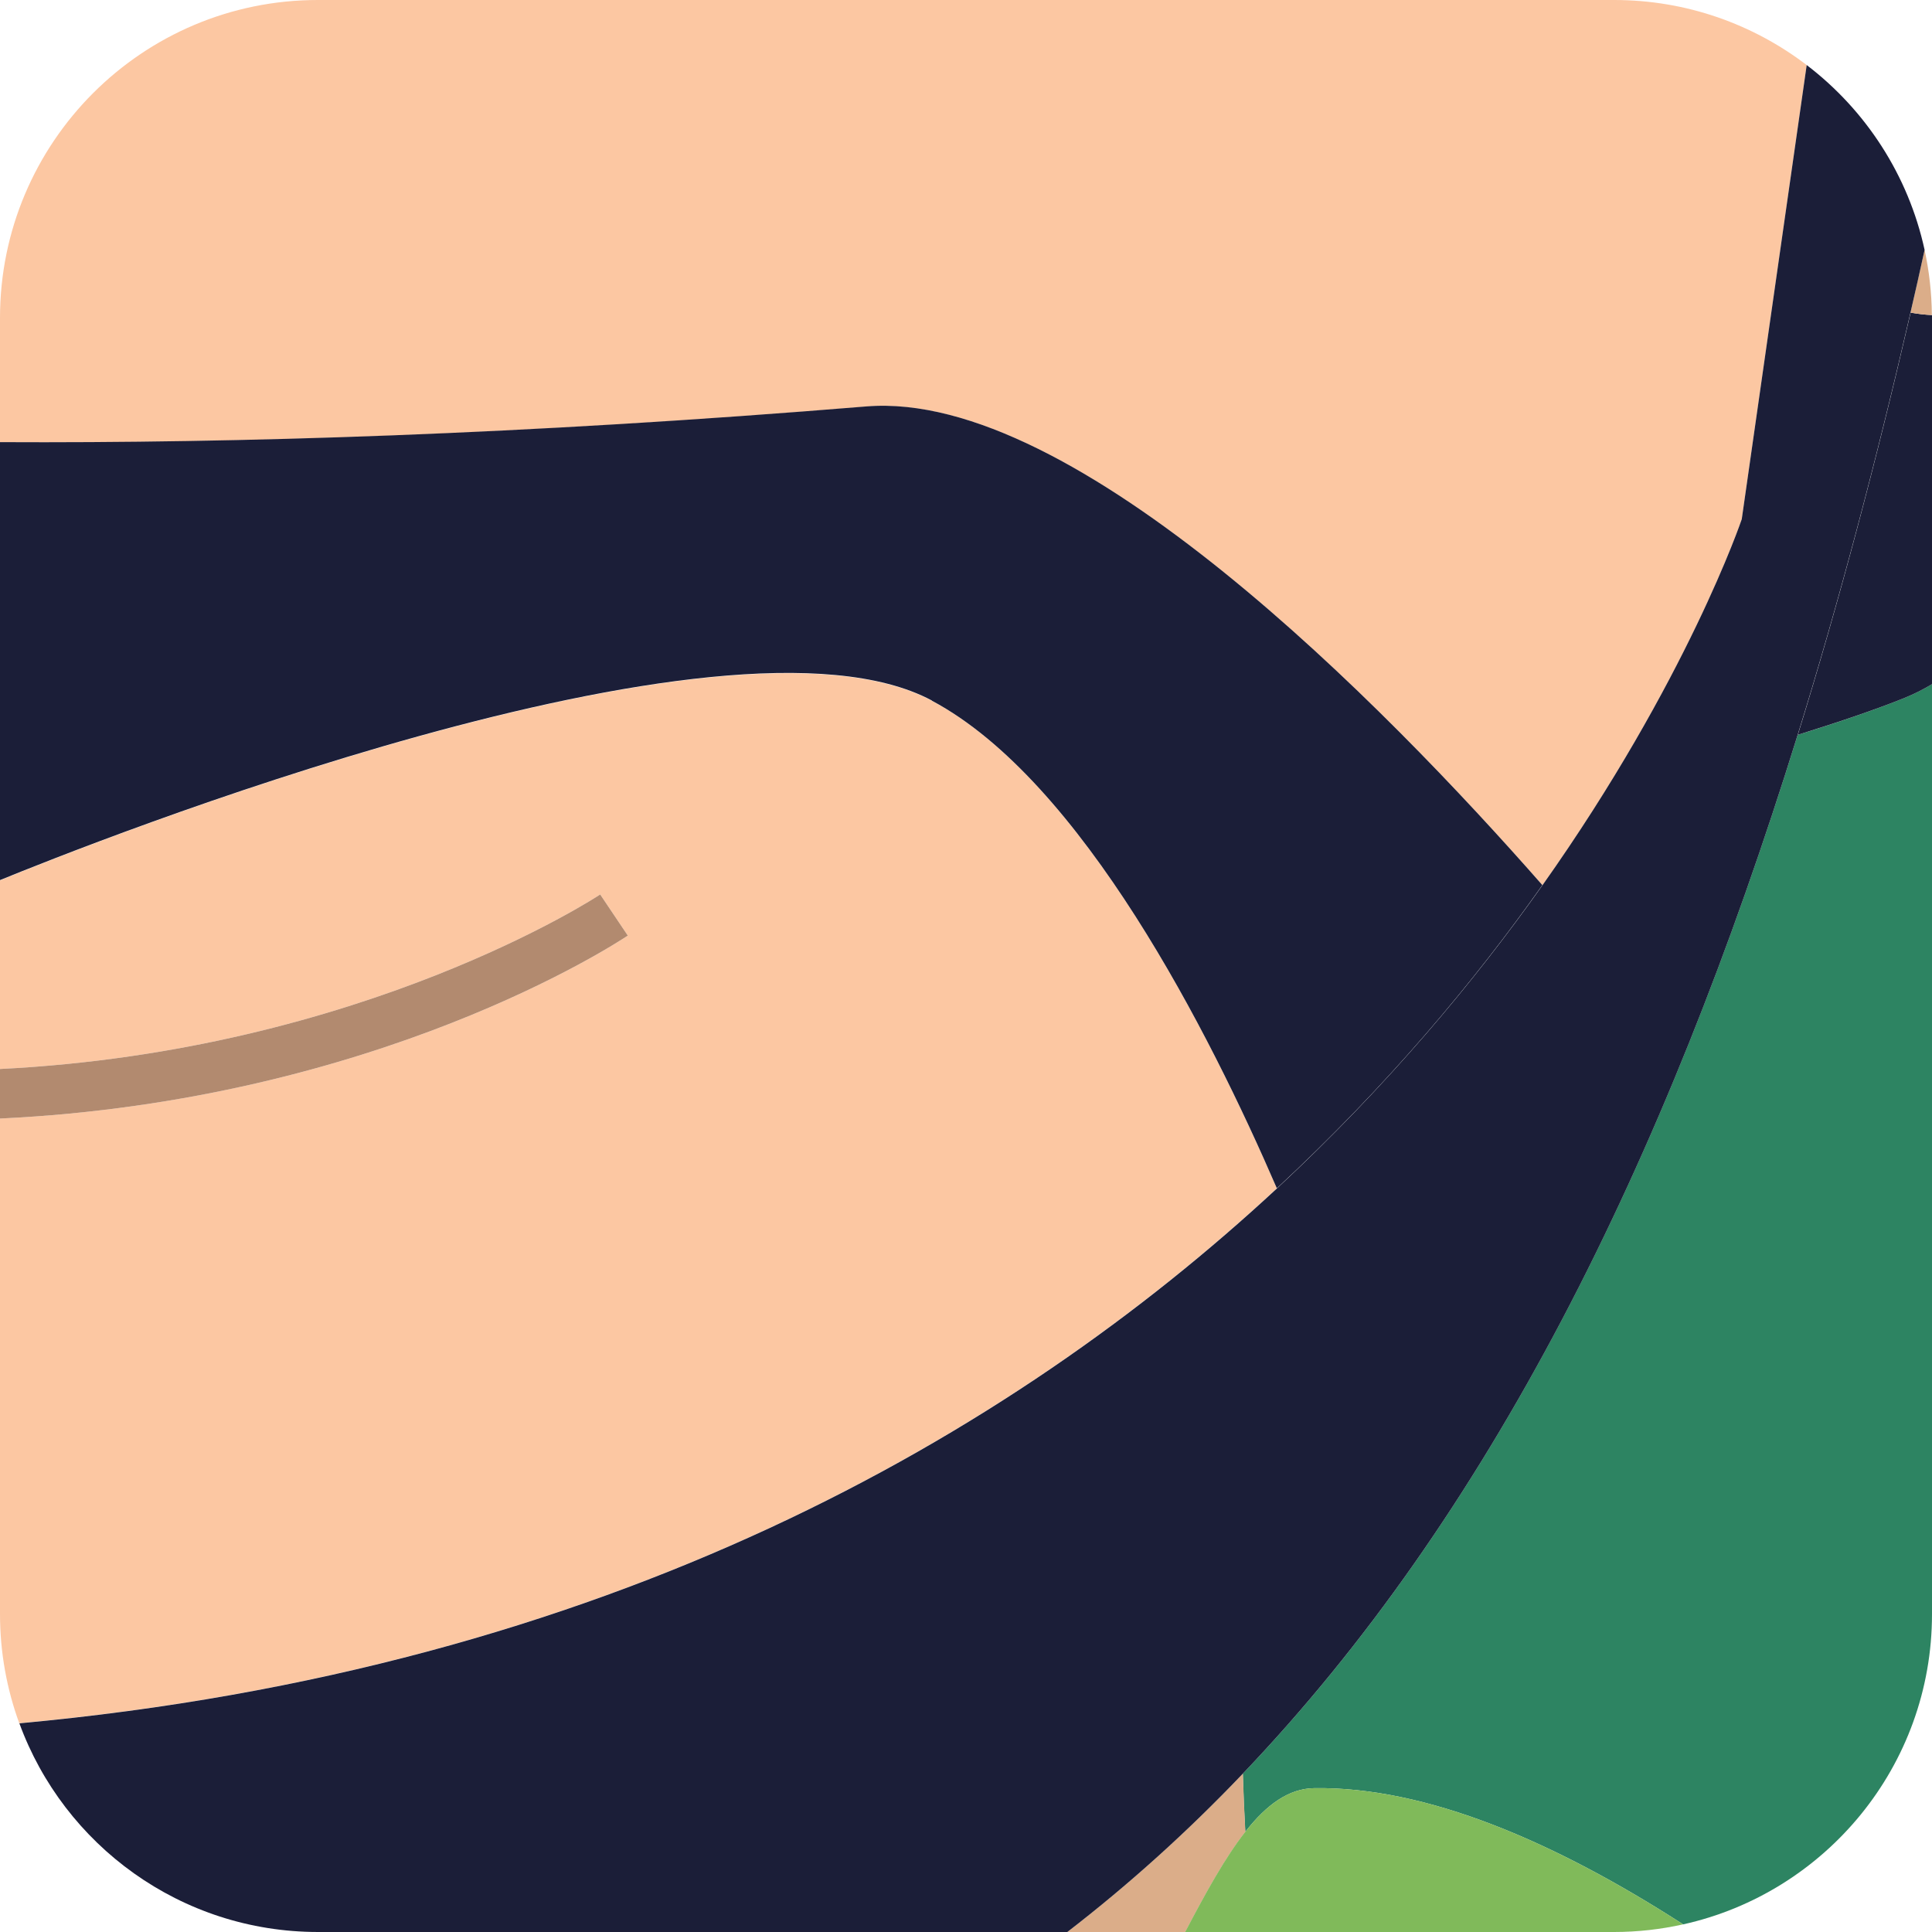 <?xml version="1.0" encoding="UTF-8"?>
<svg id="Layer_2" data-name="Layer 2" xmlns="http://www.w3.org/2000/svg" viewBox="0 0 164.52 164.52">
  <defs>
    <style>
      .cls-1 {
        fill: #2d8462;
      }

      .cls-1, .cls-2, .cls-3, .cls-4, .cls-5, .cls-6 {
        stroke-width: 0px;
      }

      .cls-2 {
        fill: #1b1e38;
      }

      .cls-3 {
        fill: #dbad89;
      }

      .cls-4 {
        fill: #b28a6f;
      }

      .cls-5 {
        fill: #80ba5a;
      }

      .cls-6 {
        fill: #fcc7a2;
      }
    </style>
  </defs>
  <g id="Portraits">
    <g id="F">
      <g id="Tiles">
        <g id="F-15">
          <path class="cls-1" d="m153.08,62.58c-11.43,36.81-26.42,66.64-47.25,88.46.05,1.68.12,3.34.21,4.95,1.82-2.32,3.7-3.69,5.89-3.72,9.55-.13,20.45,4.55,31.4,11.6,12.12-2.69,21.19-13.49,21.19-26.42V58.26c-.75.45-1.52.84-2.31,1.16-2.34.95-5.45,2.02-9.13,3.16Z"/>
          <path class="cls-2" d="m153.08,62.58c3.68-1.15,6.79-2.21,9.13-3.16.79-.32,1.56-.71,2.31-1.16v-31.19c0-.08,0-.16,0-.24-.61-.03-1.22-.1-1.82-.21-2.91,12.63-6.09,24.63-9.61,35.97Z"/>
          <path class="cls-3" d="m105.83,151.04c-4.68,4.9-9.65,9.4-14.94,13.48h10.04c1.8-3.45,3.44-6.39,5.12-8.53-.09-1.61-.16-3.27-.21-4.95Z"/>
          <path class="cls-3" d="m164.51,26.83c-.02-1.9-.23-3.76-.62-5.54-.4,1.79-.8,3.57-1.2,5.33.61.11,1.22.18,1.82.21Z"/>
          <path class="cls-6" d="m108.73,101.2c-5.72-13.24-16.6-34.71-29.37-41.52C61.68,50.24,7.06,72.08,0,74.97v16.06c30.85-1.54,50.9-14.72,51.11-14.86l2.35,3.5c-.89.6-21.3,14.06-53.46,15.58v42.19c0,3.27.58,6.4,1.64,9.3,50.16-4.61,84.4-24.5,107.09-45.55Z"/>
          <path class="cls-6" d="m73.78,34.62c17.79-1.46,44.13,25.46,57.57,40.76,12.35-17.45,16.97-31.17,16.97-31.17l5.53-38.67c-4.55-3.47-10.23-5.54-16.4-5.54H27.07C12.12,0,0,12.12,0,27.07v10.6c20.18.1,44.46-.63,73.78-3.04Z"/>
          <path class="cls-5" d="m111.93,152.27c-2.2.03-4.07,1.4-5.89,3.72-1.68,2.14-3.31,5.07-5.12,8.53h36.53c2.02,0,3.99-.23,5.88-.65-10.95-7.05-21.85-11.73-31.4-11.6Z"/>
          <path class="cls-2" d="m79.36,59.67c12.77,6.81,23.65,28.29,29.37,41.52,9.42-8.74,16.86-17.68,22.61-25.82-13.44-15.3-39.77-42.22-57.57-40.76-29.32,2.41-53.6,3.14-73.78,3.04v37.3c7.06-2.89,61.68-24.73,79.36-15.3Z"/>
          <path class="cls-4" d="m53.46,79.67l-2.35-3.5c-.21.14-20.25,13.32-51.11,14.86v4.22c32.15-1.52,52.56-14.98,53.46-15.58Z"/>
          <path class="cls-2" d="m105.83,151.04c20.83-21.82,35.83-51.65,47.25-88.46,3.52-11.34,6.7-23.34,9.61-35.97.41-1.77.81-3.54,1.2-5.33-1.39-6.38-5.03-11.92-10.04-15.74l-5.53,38.67s-4.62,13.72-16.97,31.17c-5.75,8.13-13.19,17.07-22.61,25.82-22.69,21.05-56.93,40.94-107.09,45.55,3.79,10.37,13.75,17.77,25.43,17.77h63.81c5.29-4.08,10.27-8.58,14.94-13.48Z"/>
        </g>
      </g>
    </g>
  </g>
</svg>